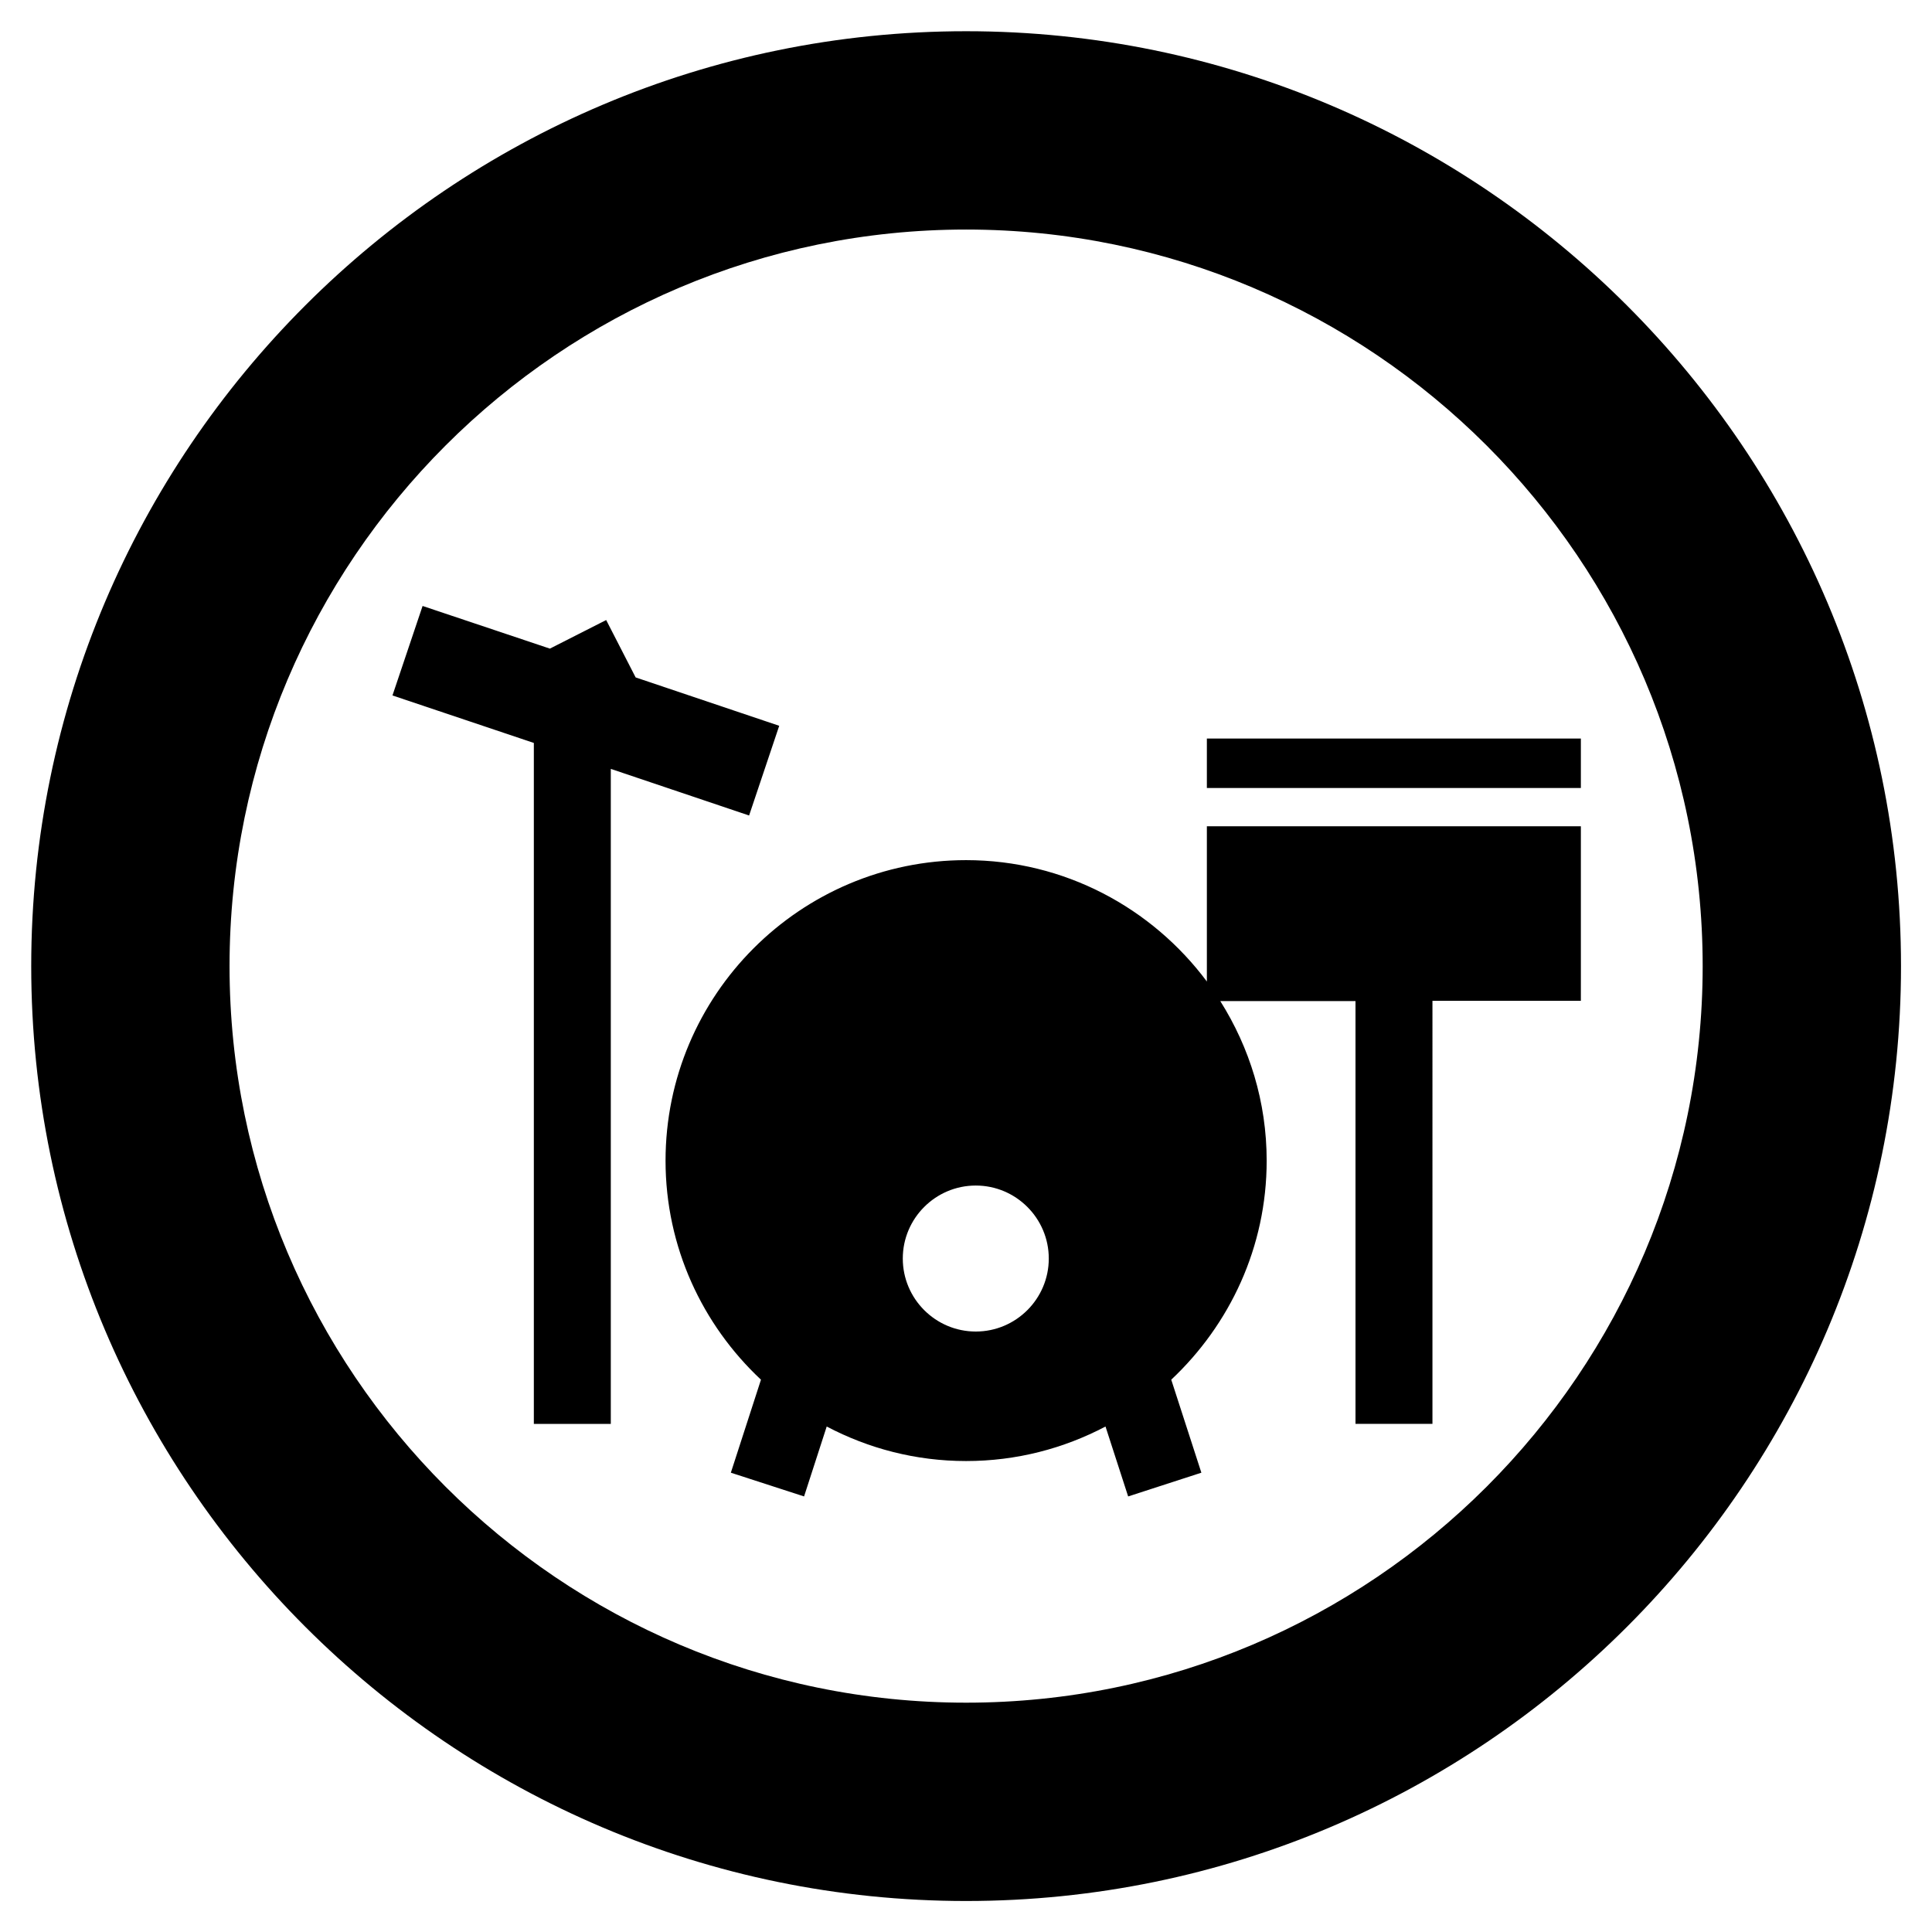 <svg xmlns="http://www.w3.org/2000/svg" viewBox="0 0 87.87 87.87"  xmlns:v="https://vecta.io/nano"><path d="M43.94 1.42C20.5 1.42 1.42 20.49 1.42 43.94c0 23.44 19.07 42.52 42.52 42.52s42.52-19.07 42.52-42.52S67.38 1.42 43.94 1.42zm0 76.02c-18.47 0-33.5-15.03-33.5-33.5s15.03-33.5 33.5-33.5 33.5 15.03 33.5 33.5-15.03 33.5-33.5 33.5zm-8.5-44.43l-6.53-2.2-1.34-2.61-2.56 1.3-5.79-1.94-1.37 4.07 6.43 2.16v30.97h3.5V34.97l6.29 2.12zm19.45 11.63c-2.49-3.34-6.47-5.52-10.95-5.52-7.54 0-13.67 6.13-13.67 13.67 0 3.93 1.68 7.47 4.34 9.96l-1.37 4.23 3.33 1.08 1.03-3.18c1.9 1 4.05 1.57 6.34 1.57s4.44-.57 6.34-1.57l1.03 3.18 3.33-1.08-1.37-4.23c2.66-2.5 4.34-6.03 4.34-9.96 0-2.67-.78-5.15-2.11-7.26h6.15v19.23h3.5V45.52h6.75v-7.94H54.89v7.06zM44.38 60.56c-1.83 0-3.32-1.49-3.32-3.32s1.49-3.32 3.32-3.32 3.32 1.49 3.32 3.32-1.49 3.32-3.32 3.32zm10.51-26.97H71.9v2.25H54.89z"/></svg>